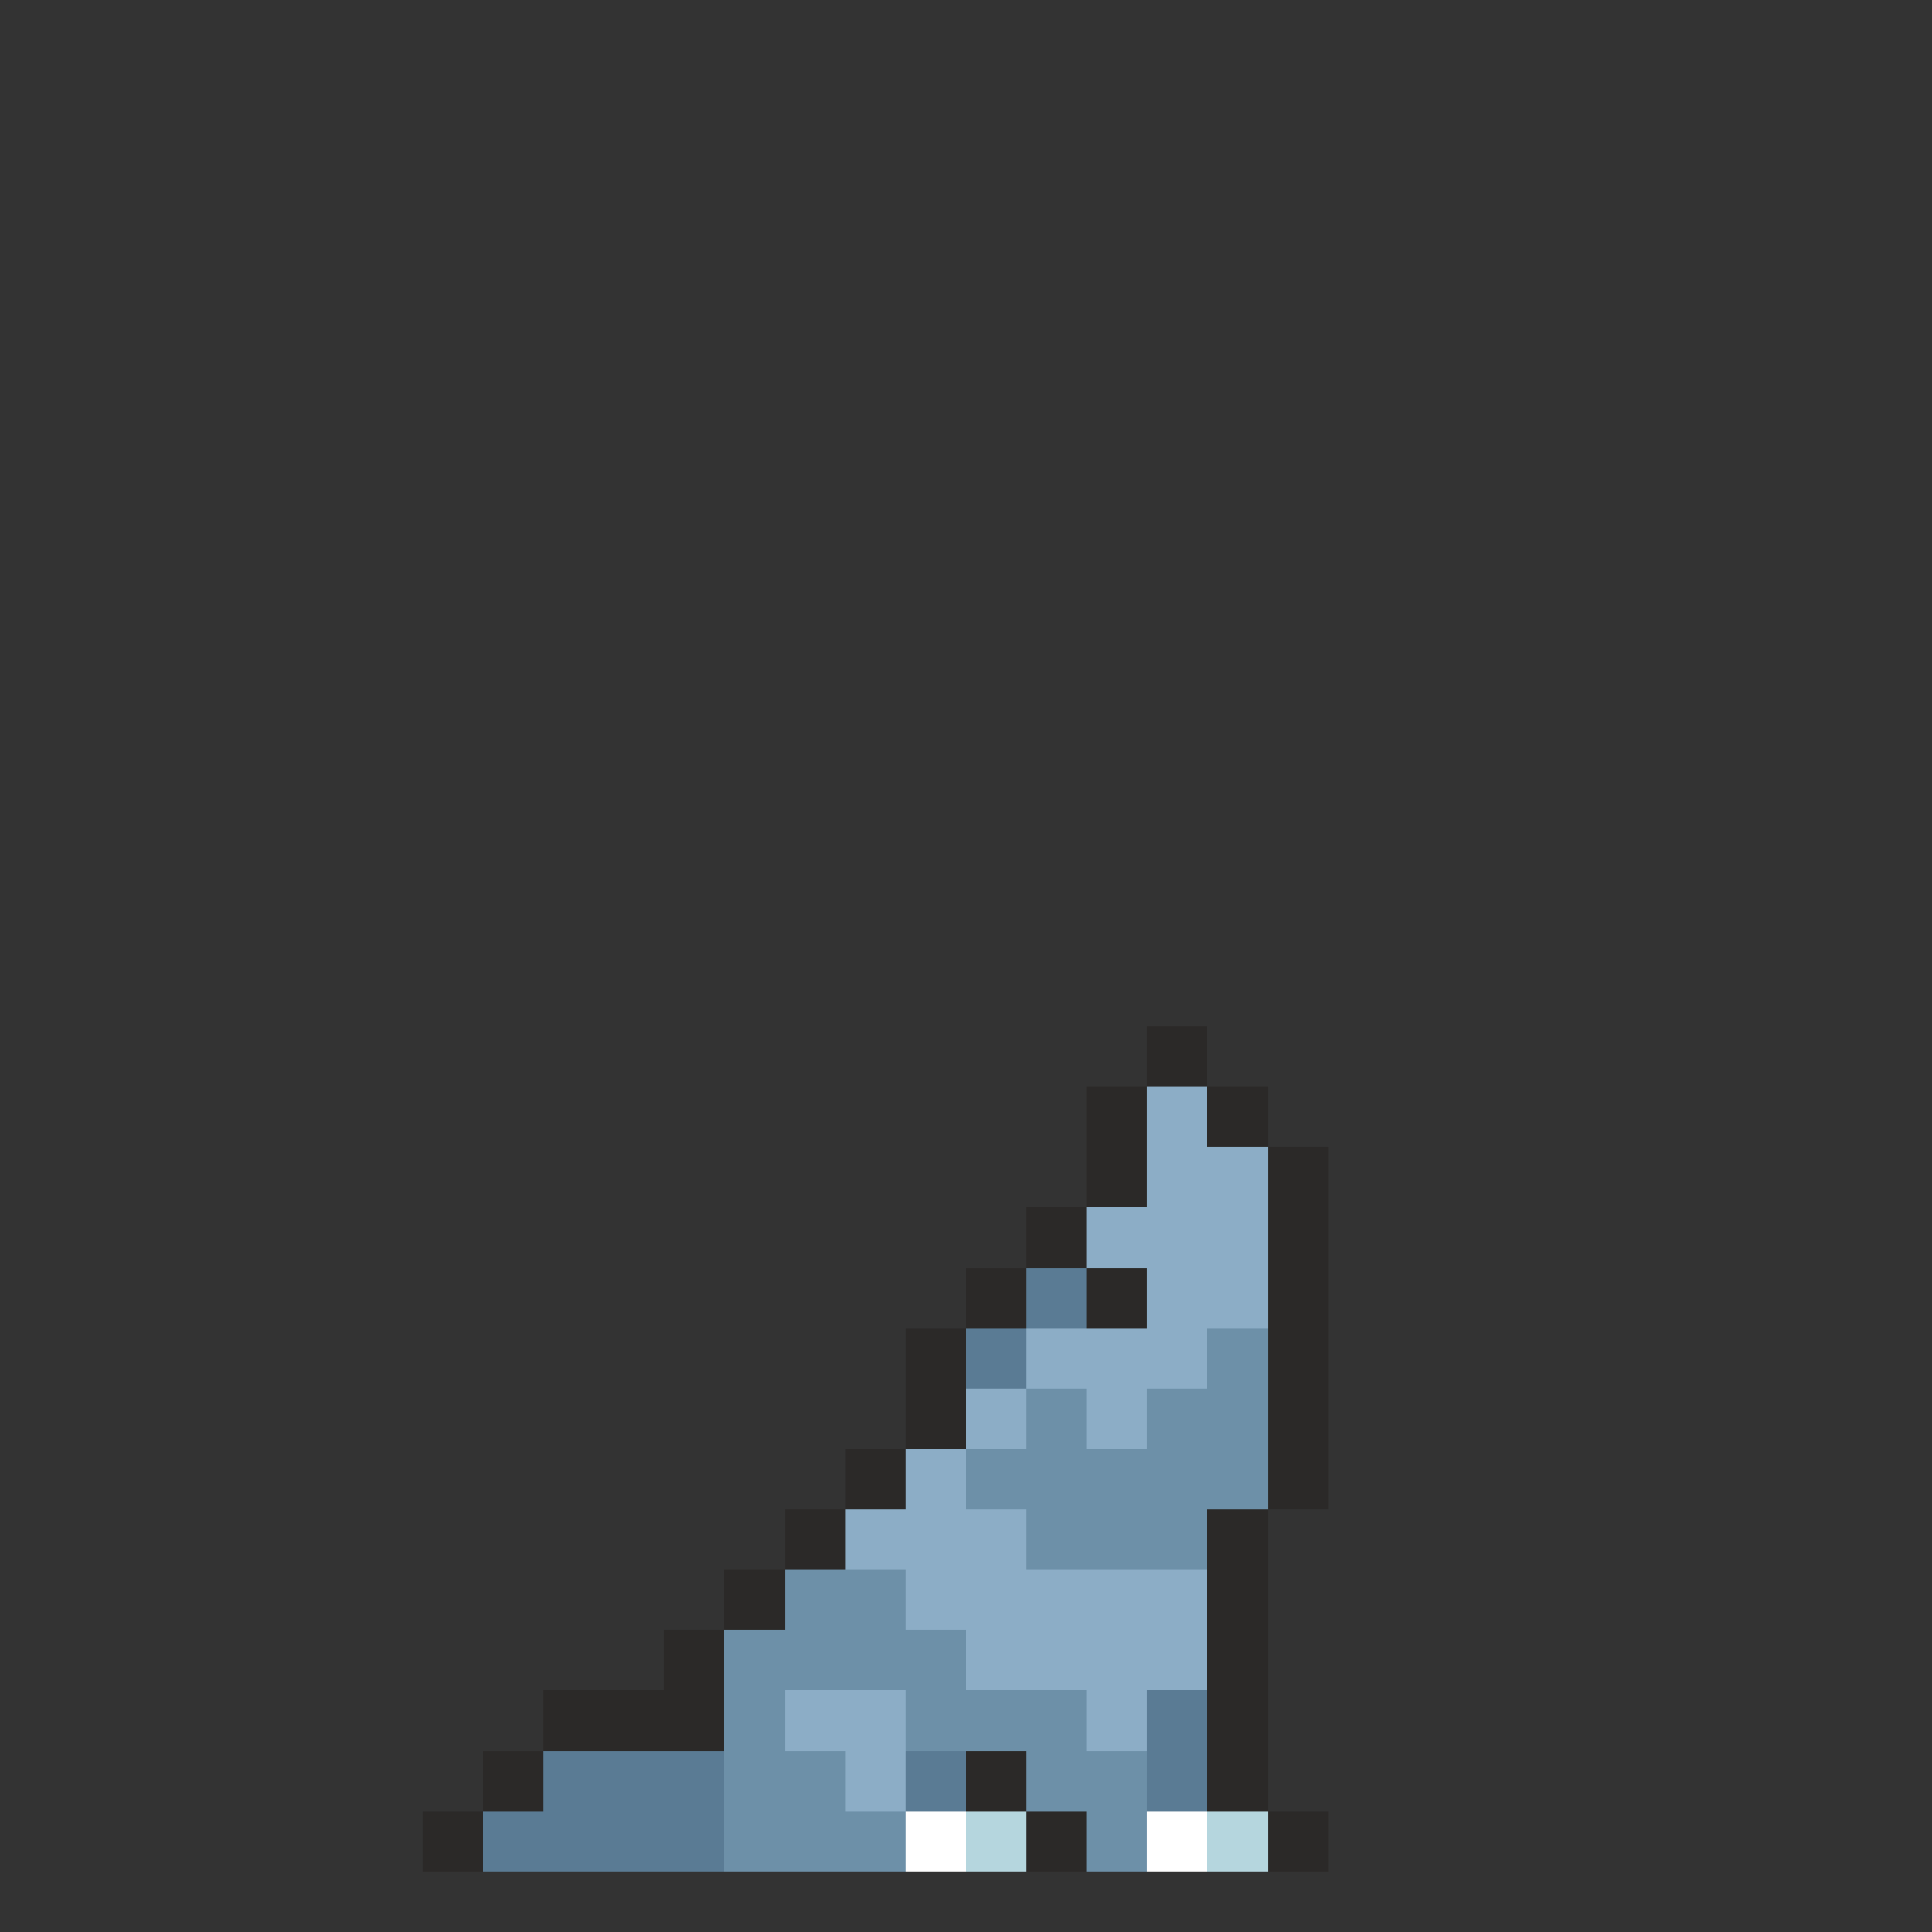 <svg xmlns="http://www.w3.org/2000/svg" shape-rendering="crispEdges" viewBox="0 -0.5 32 32" width="32" height="32"><rect x="0" y="-0.5" width="32" height="32" fill="#333333" stroke="none"/><path stroke="#2b2928" d="M19,17h1M18,18h1M20,18h1M18,19h1M21,19h1M17,20h1M21,20h1M16,21h1M18,21h1M21,21h1M15,22h1M21,22h1M15,23h1M21,23h1M14,24h1M21,24h1M13,25h1M20,25h1M12,26h1M20,26h1M11,27h1M20,27h1M9,28h3M20,28h1M8,29h1M16,29h1M20,29h1M7,30h1M17,30h1M21,30h1"/><path stroke="#8cadc6" d="M19,18h1M19,19h2M18,20h3M19,21h2M17,22h3M16,23h1M18,23h1M15,24h1M14,25h3M15,26h5M16,27h4M13,28h2M18,28h1M14,29h1"/><path stroke="#5a7b94" d="M17,21h1M16,22h1M19,28h1M9,29h3M15,29h1M19,29h1M8,30h4"/><path stroke="#6d90a8" d="M20,22h1M17,23h1M19,23h2M16,24h5M17,25h3M13,26h2M12,27h4M12,28h1M15,28h3M12,29h2M17,29h2M12,30h3M18,30h1"/><path stroke="#ffffff" d="M15,30h1M19,30h1"/><path stroke="#b5d6de" d="M16,30h1M20,30h1"/></svg>
